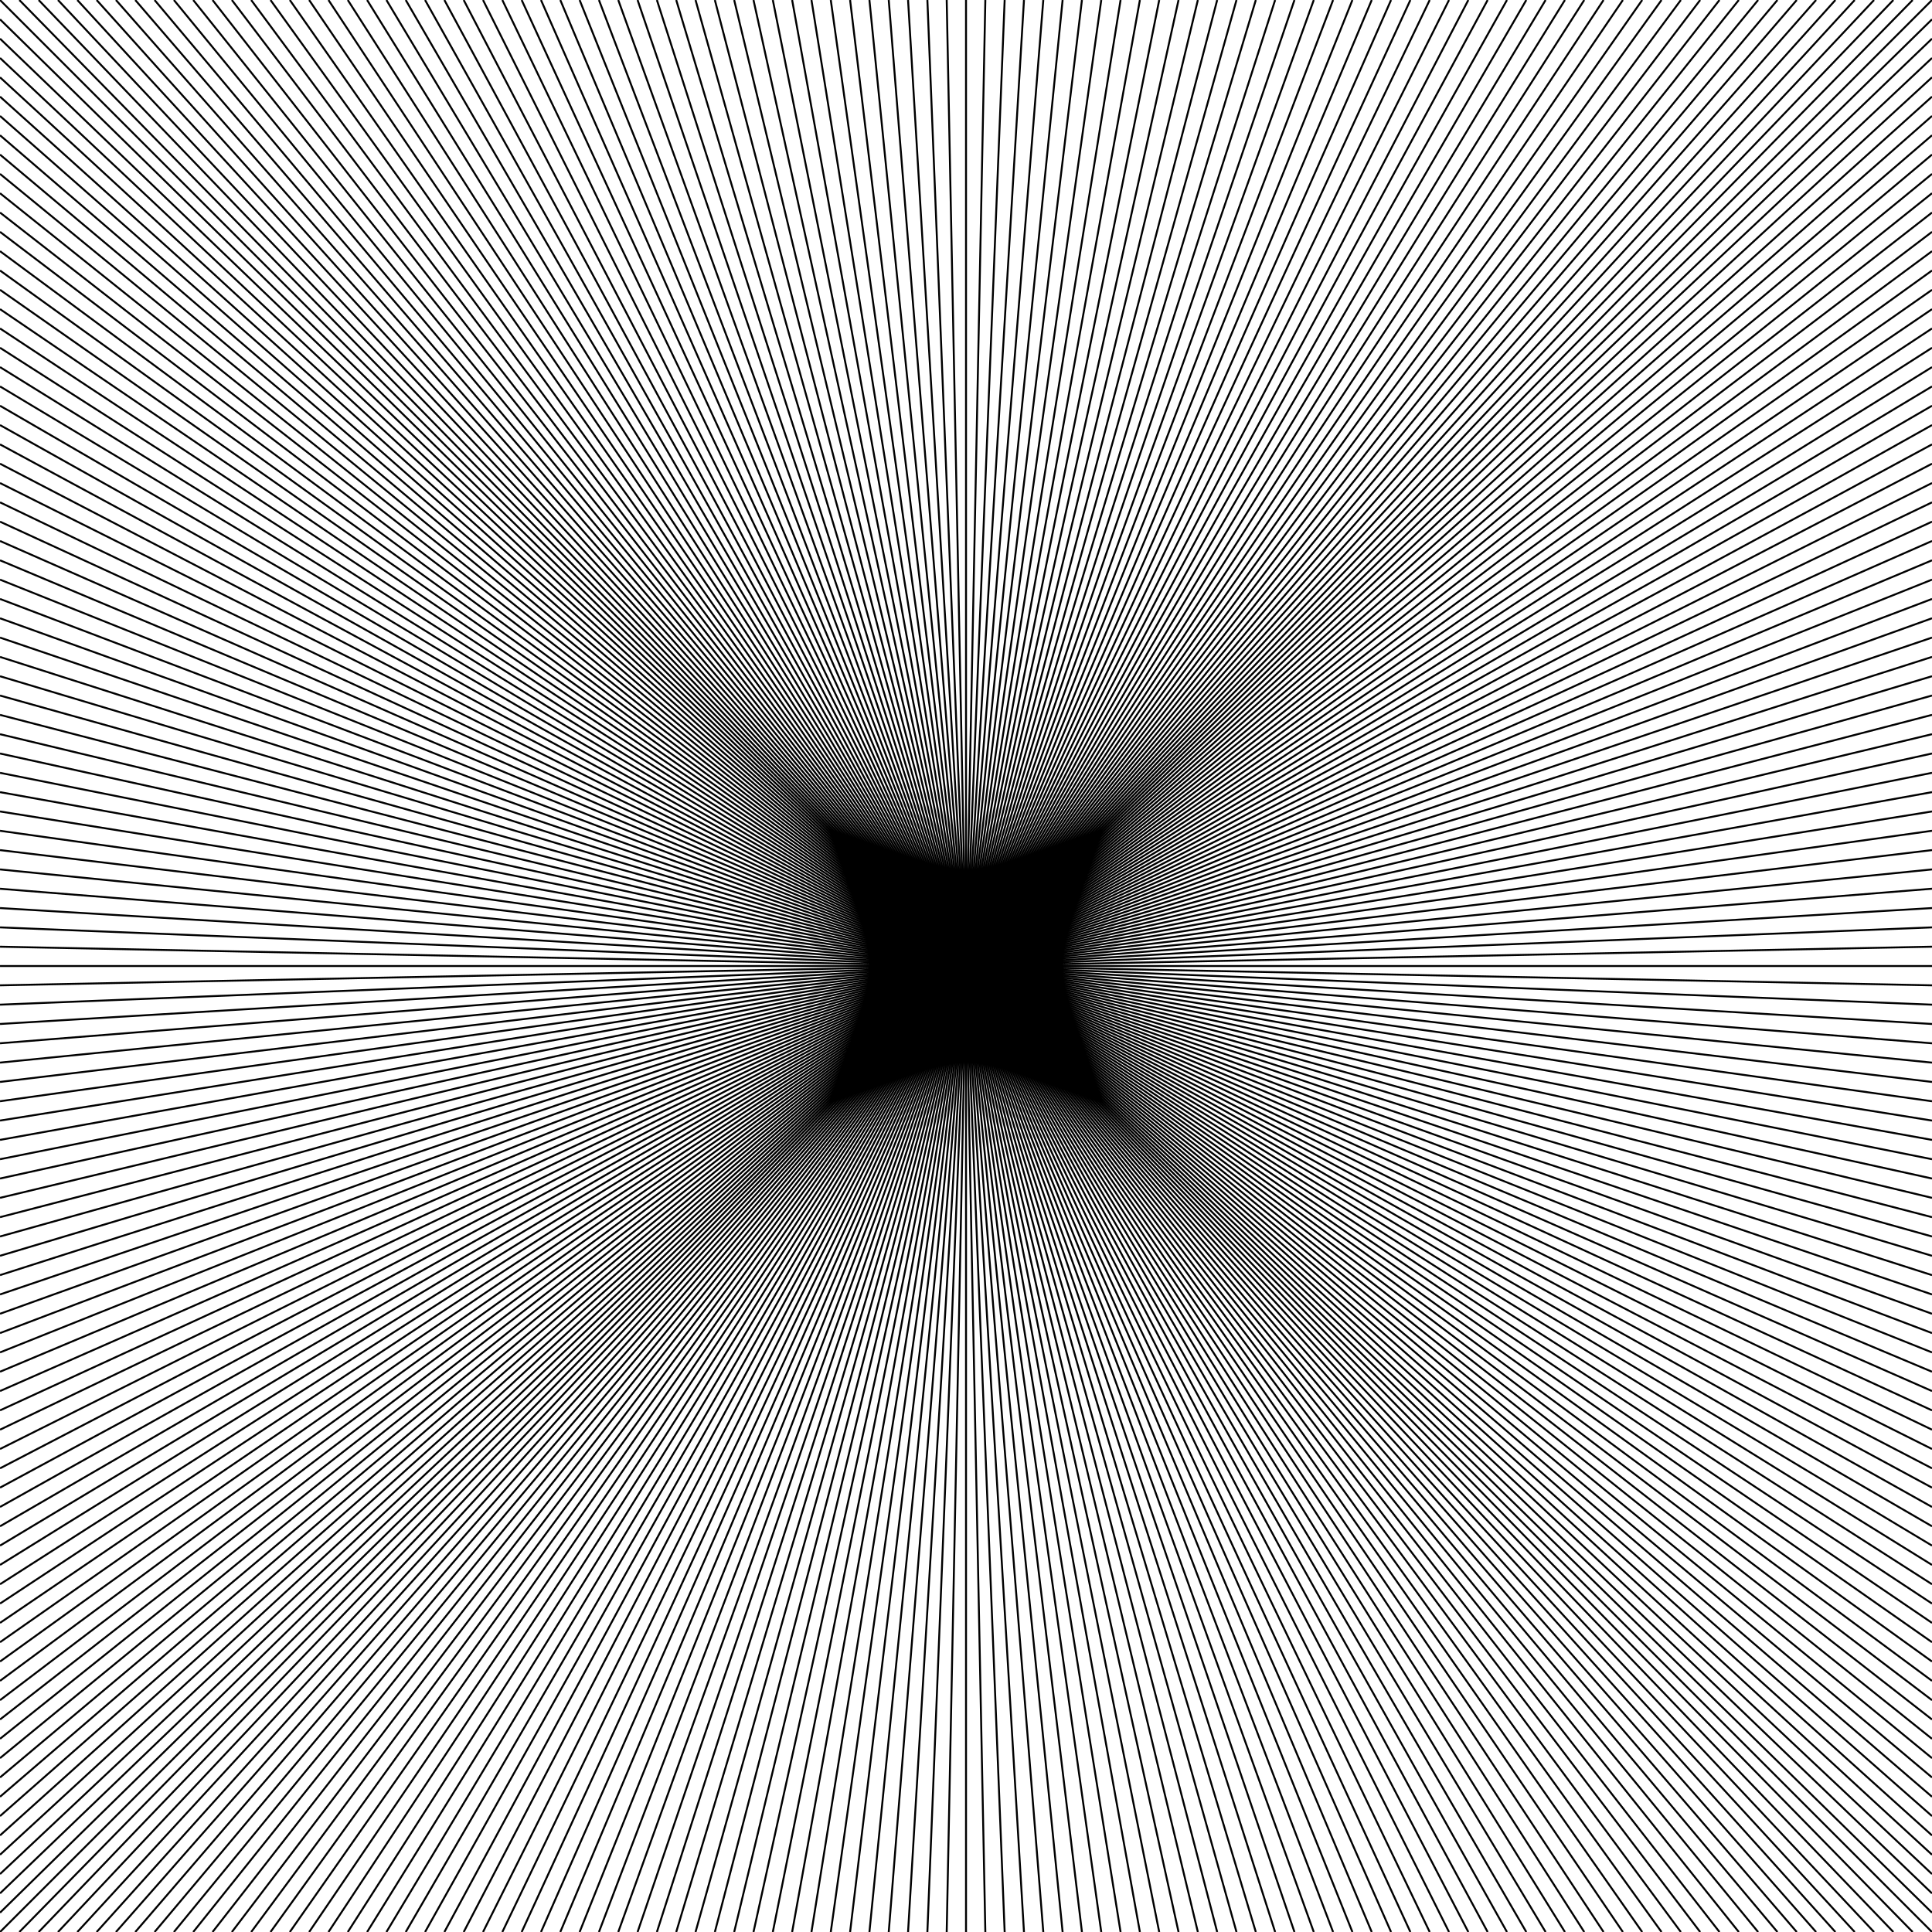 <svg xmlns="http://www.w3.org/2000/svg" viewBox="-0.001 -0.001 100 100">
	<path d="M 0 0 L 100 100 M 100 0 L 0 100 M 1 0 L 99 100 M 0 1 L 100 99 M 2 0 L 98 100 M 0 2 L 100 98 M 3 0 L 97 100 M 0 3 L 100 97 M 4 0 L 96 100 M 0 4 L 100 96 M 5 0 L 95 100 M 0 5 L 100 95 M 6 0 L 94 100 M 0 6 L 100 94 M 7 0 L 93 100 M 0 7 L 100 93 M 8 0 L 92 100 M 0 8 L 100 92 M 9 0 L 91 100 M 0 9 L 100 91 M 10 0 L 90 100 M 0 10 L 100 90 M 11 0 L 89 100 M 0 11 L 100 89 M 12 0 L 88 100 M 0 12 L 100 88 M 13 0 L 87 100 M 0 13 L 100 87 M 14 0 L 86 100 M 0 14 L 100 86 M 15 0 L 85 100 M 0 15 L 100 85 M 16 0 L 84 100 M 0 16 L 100 84 M 17 0 L 83 100 M 0 17 L 100 83 M 18 0 L 82 100 M 0 18 L 100 82 M 19 0 L 81 100 M 0 19 L 100 81 M 20 0 L 80 100 M 0 20 L 100 80 M 21 0 L 79 100 M 0 21 L 100 79 M 22 0 L 78 100 M 0 22 L 100 78 M 23 0 L 77 100 M 0 23 L 100 77 M 24 0 L 76 100 M 0 24 L 100 76 M 25 0 L 75 100 M 0 25 L 100 75 M 26 0 L 74 100 M 0 26 L 100 74 M 27 0 L 73 100 M 0 27 L 100 73 M 28 0 L 72 100 M 0 28 L 100 72 M 29 0 L 71 100 M 0 29 L 100 71 M 30 0 L 70 100 M 0 30 L 100 70 M 31 0 L 69 100 M 0 31 L 100 69 M 32 0 L 68 100 M 0 32 L 100 68 M 33 0 L 67 100 M 0 33 L 100 67 M 34 0 L 66 100 M 0 34 L 100 66 M 35 0 L 65 100 M 0 35 L 100 65 M 36 0 L 64 100 M 0 36 L 100 64 M 37 0 L 63 100 M 0 37 L 100 63 M 38 0 L 62 100 M 0 38 L 100 62 M 39 0 L 61 100 M 0 39 L 100 61 M 40 0 L 60 100 M 0 40 L 100 60 M 41 0 L 59 100 M 0 41 L 100 59 M 42 0 L 58 100 M 0 42 L 100 58 M 43 0 L 57 100 M 0 43 L 100 57 M 44 0 L 56 100 M 0 44 L 100 56 M 45 0 L 55 100 M 0 45 L 100 55 M 46 0 L 54 100 M 0 46 L 100 54 M 47 0 L 53 100 M 0 47 L 100 53 M 48 0 L 52 100 M 0 48 L 100 52 M 49 0 L 51 100 M 0 49 L 100 51 M 50 0 L 50 100 M 0 50 L 100 50 M 51 0 L 49 100 M 0 51 L 100 49 M 52 0 L 48 100 M 0 52 L 100 48 M 53 0 L 47 100 M 0 53 L 100 47 M 54 0 L 46 100 M 0 54 L 100 46 M 55 0 L 45 100 M 0 55 L 100 45 M 56 0 L 44 100 M 0 56 L 100 44 M 57 0 L 43 100 M 0 57 L 100 43 M 58 0 L 42 100 M 0 58 L 100 42 M 59 0 L 41 100 M 0 59 L 100 41 M 60 0 L 40 100 M 0 60 L 100 40 M 61 0 L 39 100 M 0 61 L 100 39 M 62 0 L 38 100 M 0 62 L 100 38 M 63 0 L 37 100 M 0 63 L 100 37 M 64 0 L 36 100 M 0 64 L 100 36 M 65 0 L 35 100 M 0 65 L 100 35 M 66 0 L 34 100 M 0 66 L 100 34 M 67 0 L 33 100 M 0 67 L 100 33 M 68 0 L 32 100 M 0 68 L 100 32 M 69 0 L 31 100 M 0 69 L 100 31 M 70 0 L 30 100 M 0 70 L 100 30 M 71 0 L 29 100 M 0 71 L 100 29 M 72 0 L 28 100 M 0 72 L 100 28 M 73 0 L 27 100 M 0 73 L 100 27 M 74 0 L 26 100 M 0 74 L 100 26 M 75 0 L 25 100 M 0 75 L 100 25 M 76 0 L 24 100 M 0 76 L 100 24 M 77 0 L 23 100 M 0 77 L 100 23 M 78 0 L 22 100 M 0 78 L 100 22 M 79 0 L 21 100 M 0 79 L 100 21 M 80 0 L 20 100 M 0 80 L 100 20 M 81 0 L 19 100 M 0 81 L 100 19 M 82 0 L 18 100 M 0 82 L 100 18 M 83 0 L 17 100 M 0 83 L 100 17 M 84 0 L 16 100 M 0 84 L 100 16 M 85 0 L 15 100 M 0 85 L 100 15 M 86 0 L 14 100 M 0 86 L 100 14 M 87 0 L 13 100 M 0 87 L 100 13 M 88 0 L 12 100 M 0 88 L 100 12 M 89 0 L 11 100 M 0 89 L 100 11 M 90 0 L 10 100 M 0 90 L 100 10 M 91 0 L 9 100 M 0 91 L 100 9 M 92 0 L 8 100 M 0 92 L 100 8 M 93 0 L 7 100 M 0 93 L 100 7 M 94 0 L 6 100 M 0 94 L 100 6 M 95 0 L 5 100 M 0 95 L 100 5 M 96 0 L 4 100 M 0 96 L 100 4 M 97 0 L 3 100 M 0 97 L 100 3 M 98 0 L 2 100 M 0 98 L 100 2 M 99 0 L 1 100 M 0 99 L 100 1" stroke="#000" stroke-width="0.1" fill="none"/>
</svg>